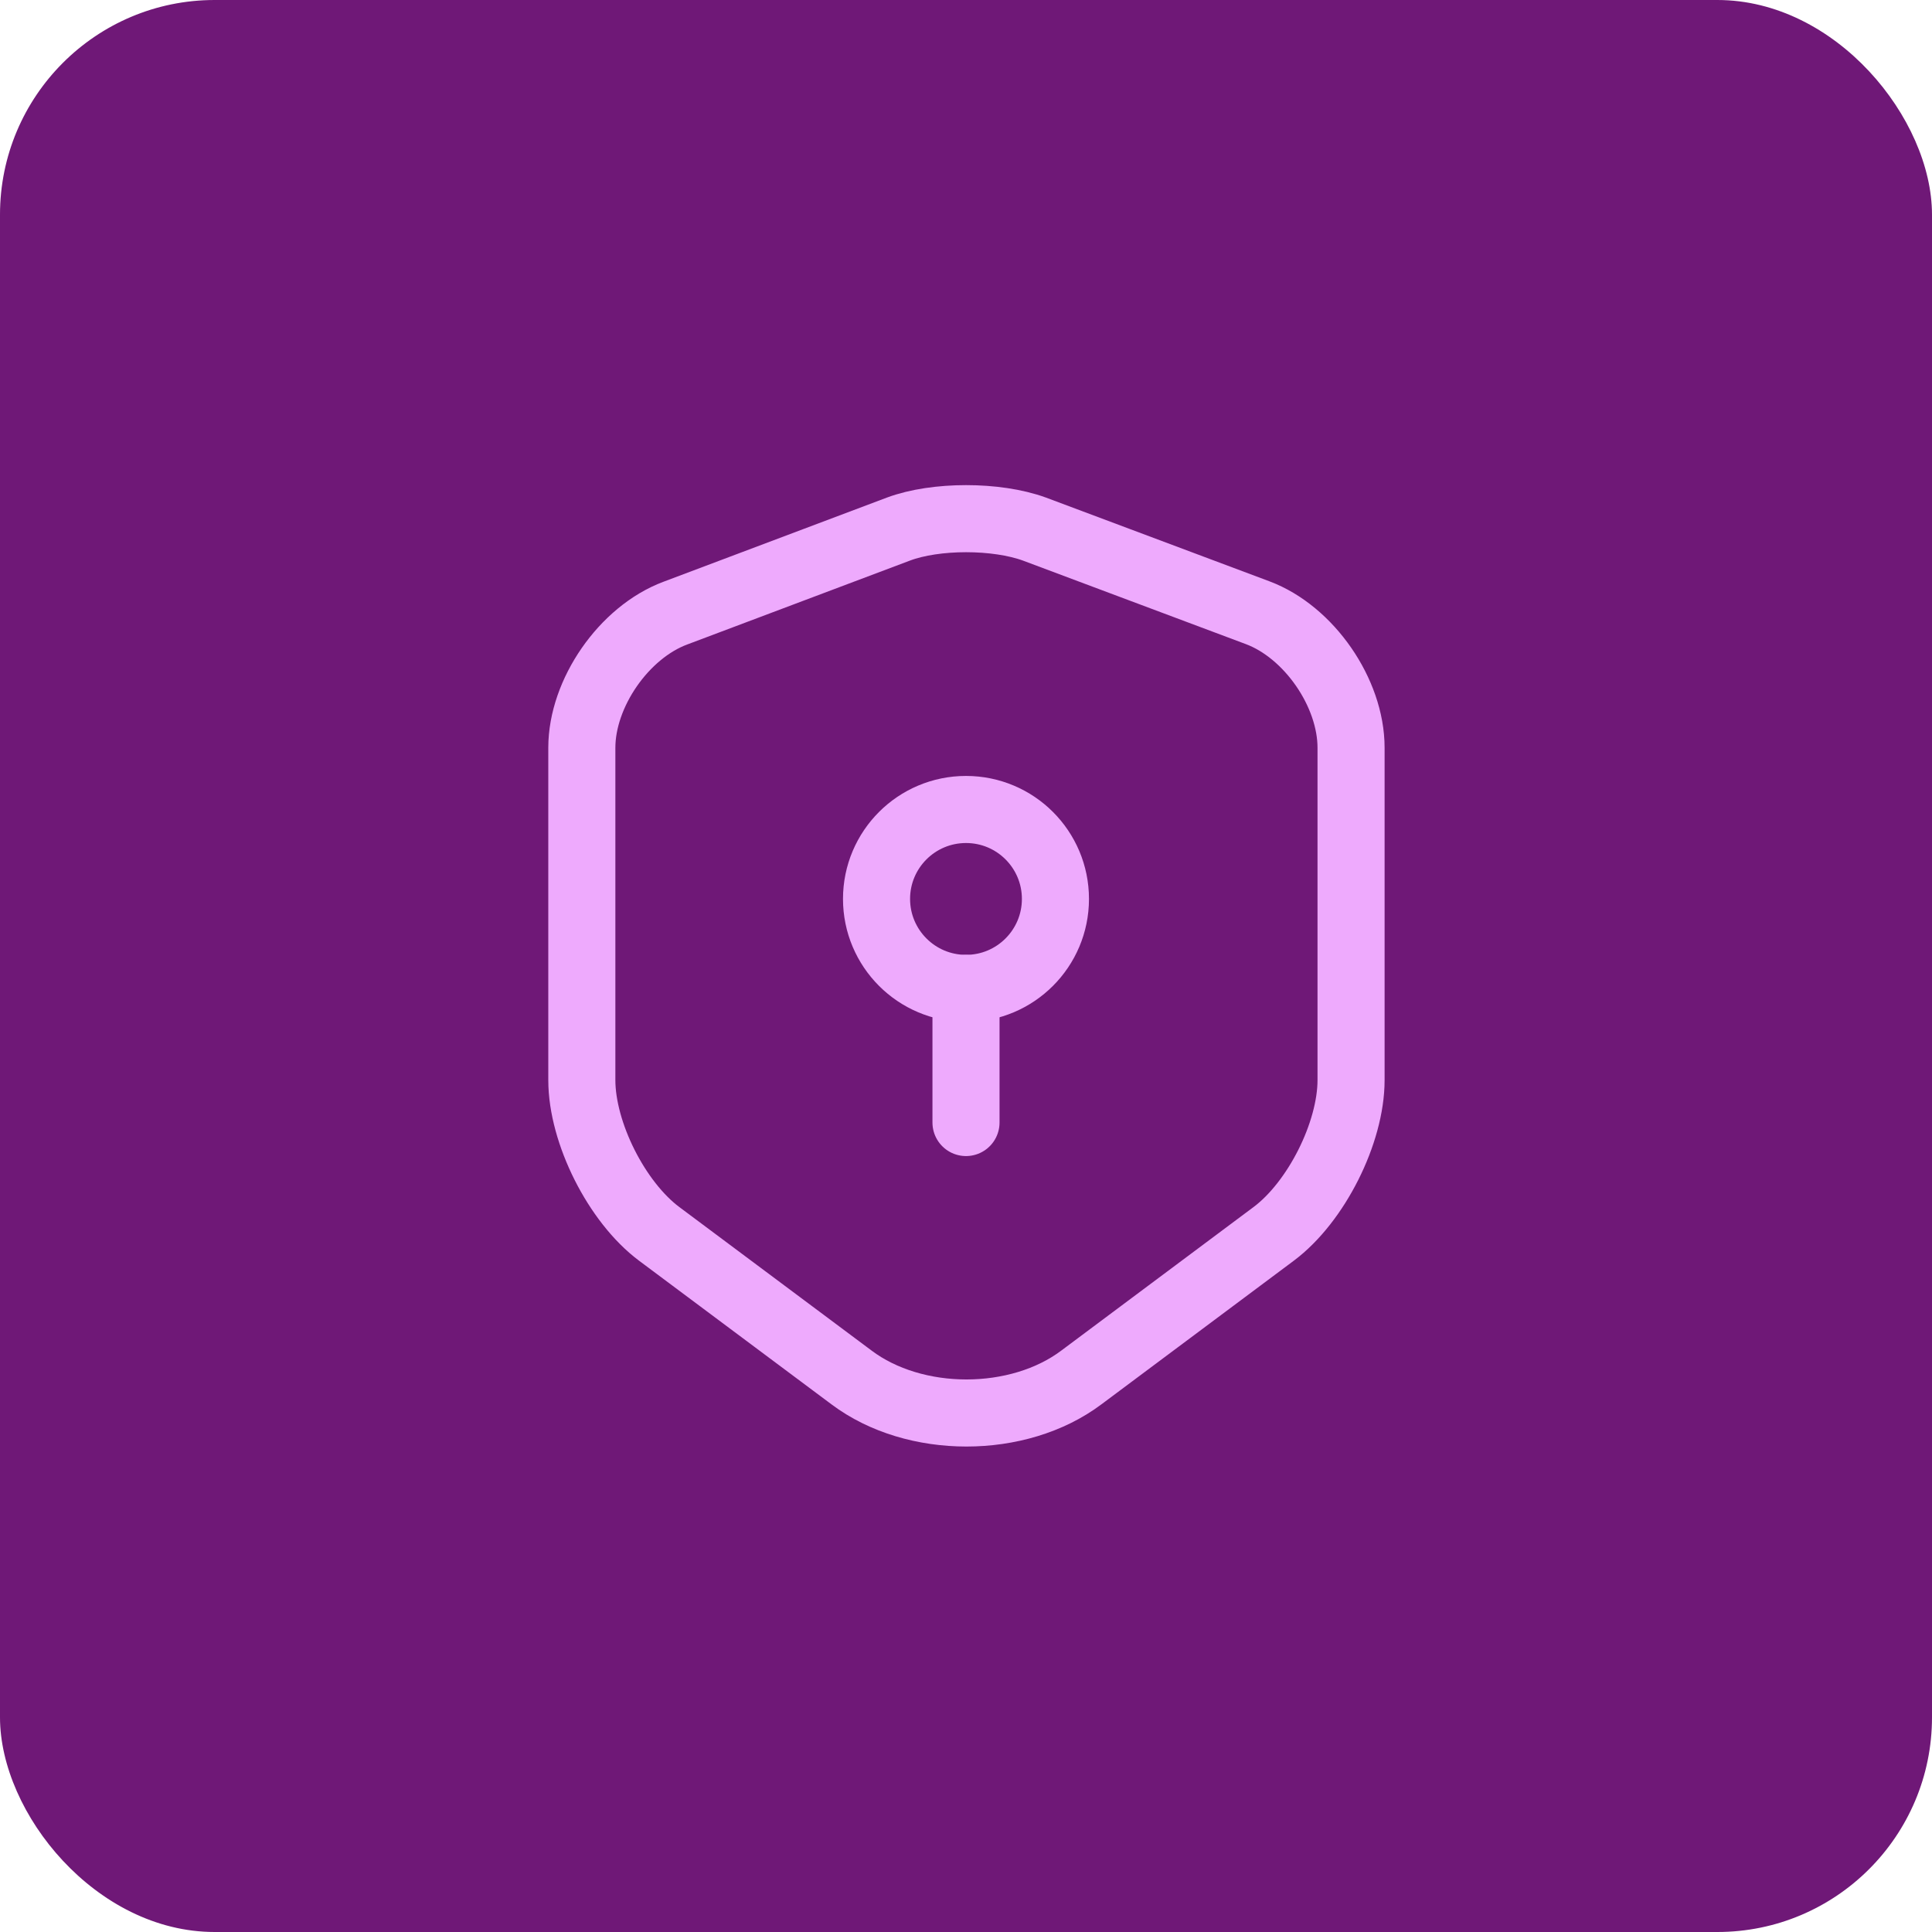 <svg width="72" height="72" viewBox="0 0 72 72" fill="none" xmlns="http://www.w3.org/2000/svg">
<rect width="72" height="72" rx="8" fill="#6F1877"/>
<path d="M33.483 19.717L25.166 22.85C23.25 23.567 21.683 25.833 21.683 27.867V40.25C21.683 42.217 22.983 44.8 24.566 45.983L31.733 51.333C34.083 53.1 37.95 53.1 40.3 51.333L47.466 45.983C49.05 44.8 50.35 42.217 50.35 40.25V27.867C50.35 25.817 48.783 23.55 46.866 22.833L38.55 19.717C37.133 19.2 34.866 19.2 33.483 19.717Z" stroke="#EEAAFD" stroke-width="2.5" stroke-linecap="round" stroke-linejoin="round"/>
<path d="M36 36.834C37.841 36.834 39.333 35.341 39.333 33.5C39.333 31.659 37.841 30.167 36 30.167C34.159 30.167 32.666 31.659 32.666 33.5C32.666 35.341 34.159 36.834 36 36.834Z" stroke="#EEAAFD" stroke-width="2.5" stroke-miterlimit="10" stroke-linecap="round" stroke-linejoin="round"/>
<path d="M36 36.833V41.833" stroke="#EEAAFD" stroke-width="2.5" stroke-miterlimit="10" stroke-linecap="round" stroke-linejoin="round"/>
</svg>
